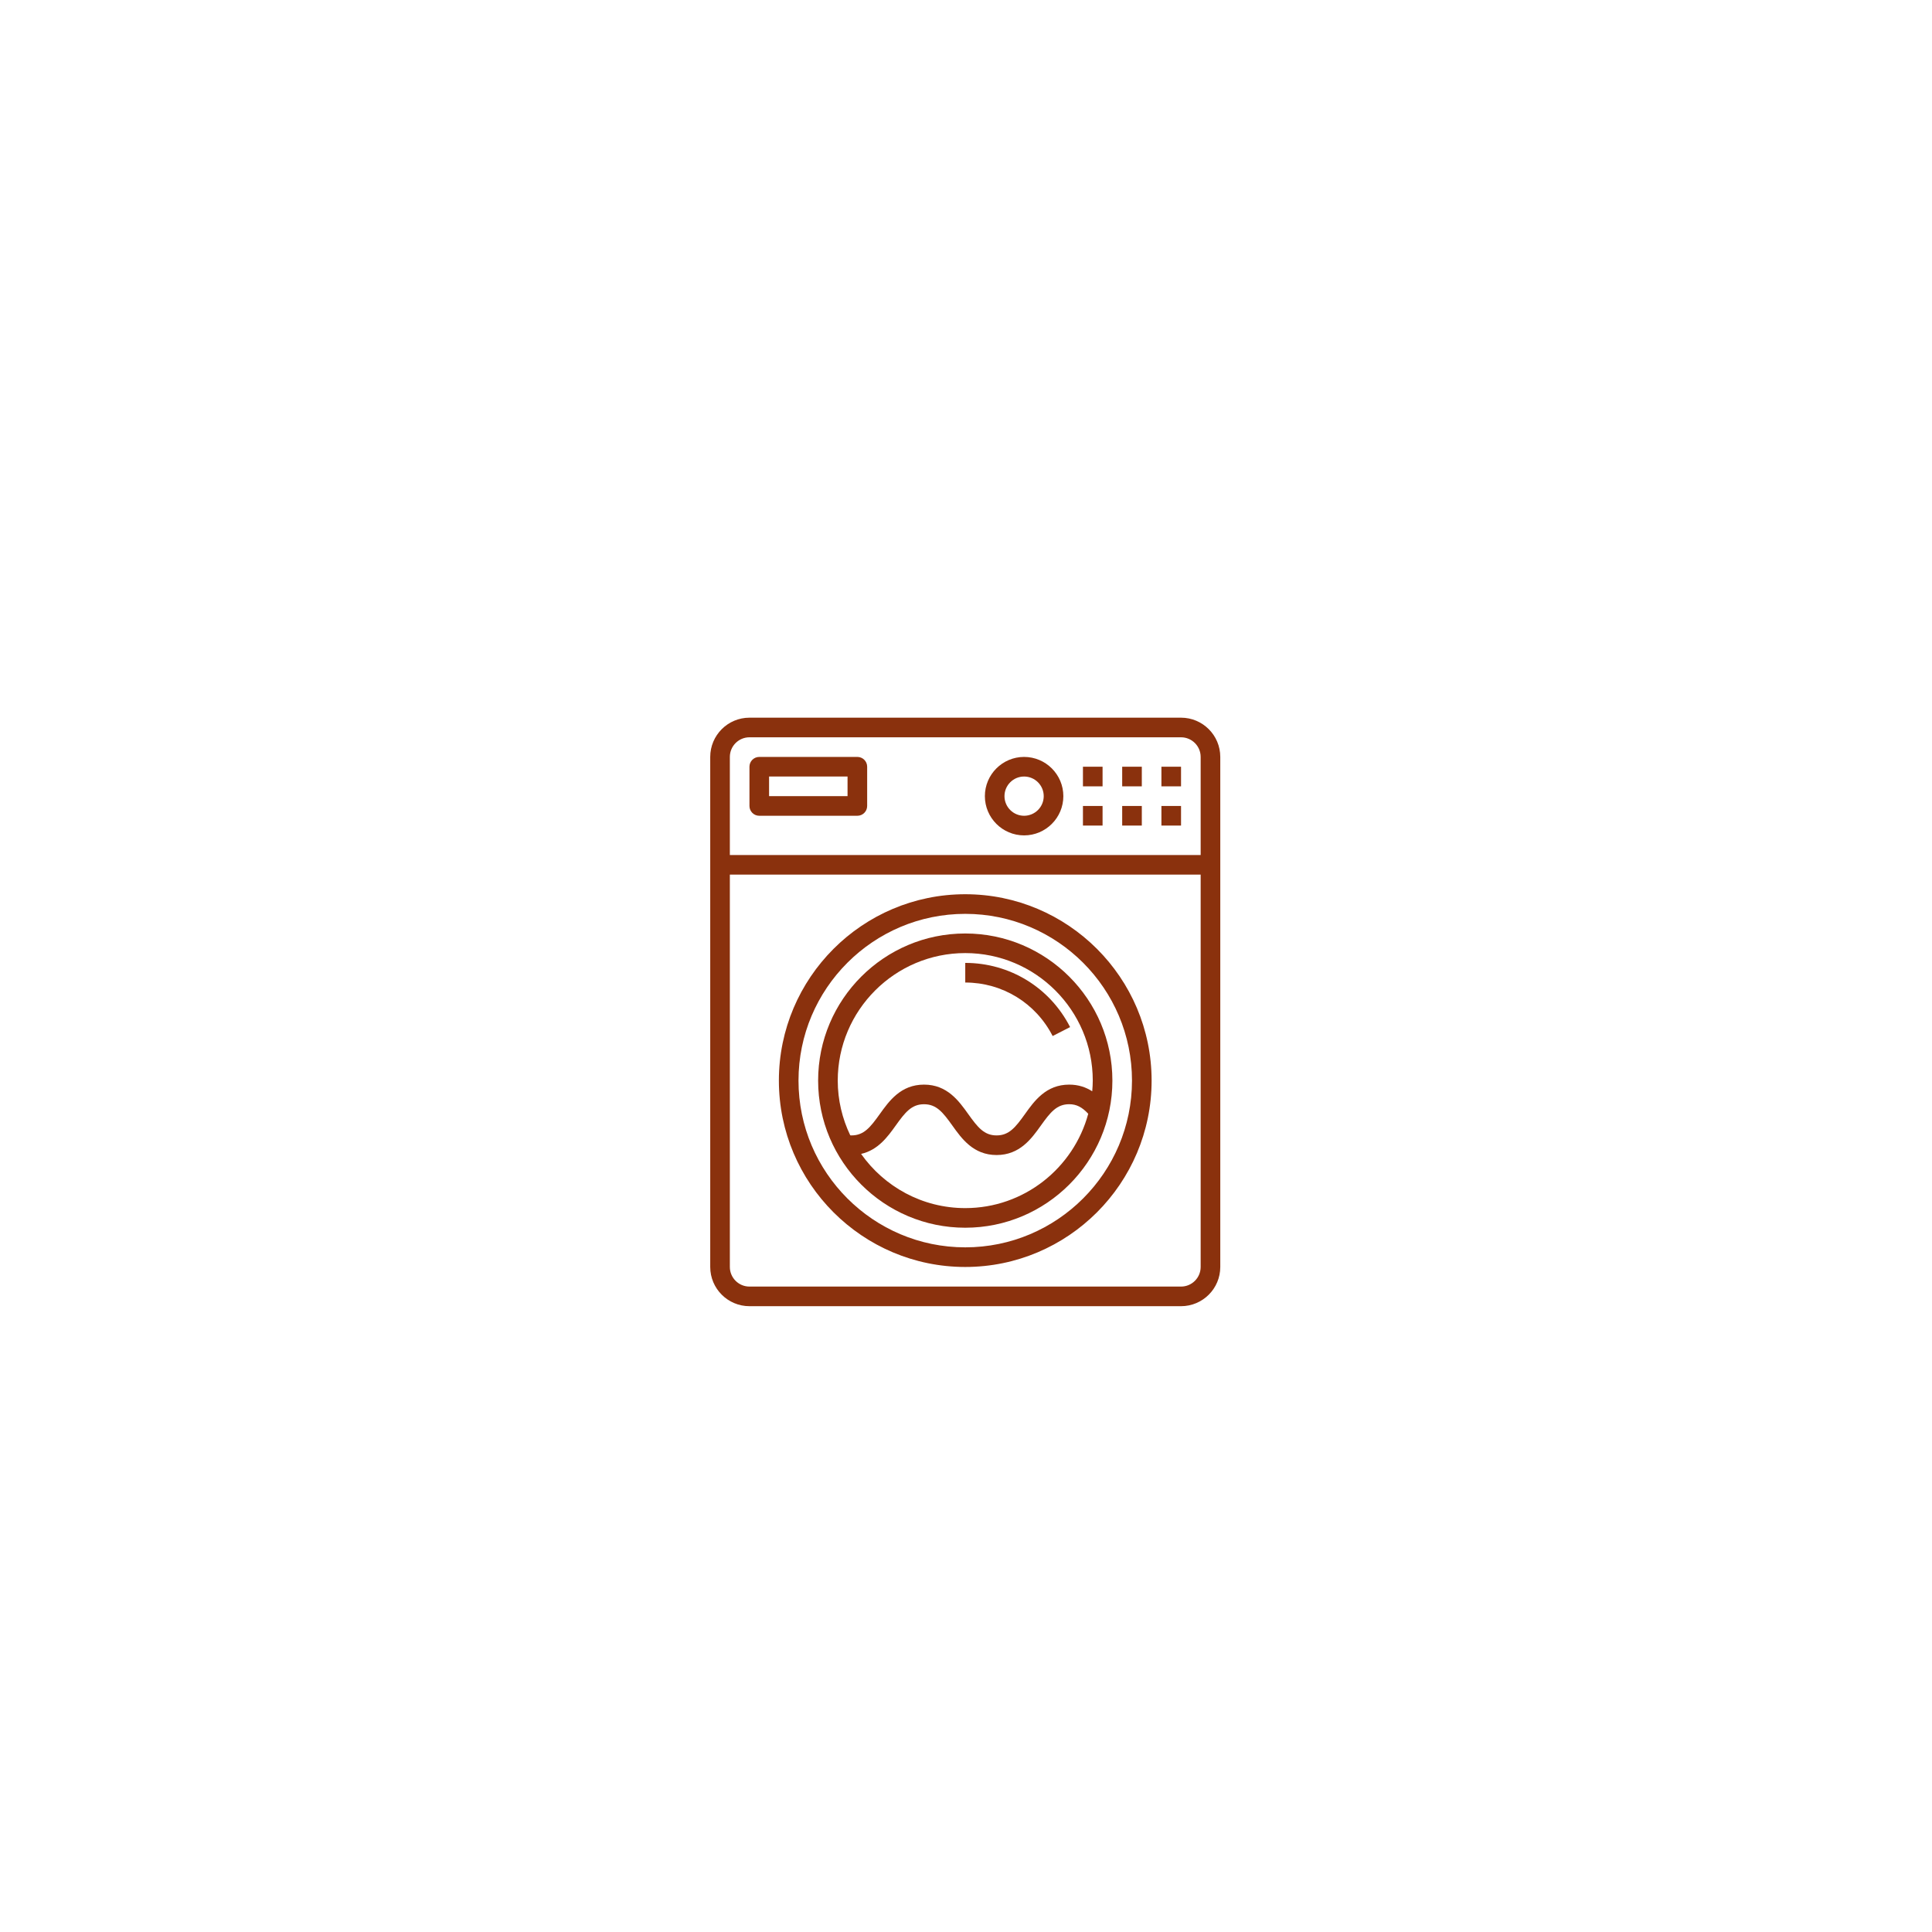 <svg xmlns="http://www.w3.org/2000/svg" xmlns:xlink="http://www.w3.org/1999/xlink" width="500" zoomAndPan="magnify" viewBox="0 0 375 375" height="500" preserveAspectRatio="xMidYMid meet" version="1.2"><defs><clipPath id="a0cb01fe9d"><path d="M 137.855 139.27 L 236.855 139.27 L 236.855 254 L 137.855 254 Z M 137.855 139.27 "/></clipPath></defs><g id="9174d270b5"><rect x="0" width="375" y="0" height="375" style="fill:#ffffff;fill-opacity:1;stroke:none;"/><rect x="0" width="375" y="0" height="375" style="fill:#ffffff;fill-opacity:1;stroke:none;"/><path style=" stroke:none;fill-rule:nonzero;fill:#8a310d;fill-opacity:1;" d="M 210.199 156.438 L 214.008 156.438 L 214.008 160.242 L 210.199 160.242 Z M 210.199 156.438 "/><path style=" stroke:none;fill-rule:nonzero;fill:#8a310d;fill-opacity:1;" d="M 217.816 156.438 L 221.625 156.438 L 221.625 160.242 L 217.816 160.242 Z M 217.816 156.438 "/><path style=" stroke:none;fill-rule:nonzero;fill:#8a310d;fill-opacity:1;" d="M 225.43 156.438 L 229.238 156.438 L 229.238 160.242 L 225.43 160.242 Z M 225.43 156.438 "/><path style=" stroke:none;fill-rule:nonzero;fill:#8a310d;fill-opacity:1;" d="M 147.375 158.34 L 166.414 158.34 C 167.465 158.34 168.316 157.488 168.316 156.438 L 168.316 148.82 C 168.316 147.77 167.465 146.918 166.414 146.918 L 147.375 146.918 C 146.32 146.918 145.469 147.77 145.469 148.82 L 145.469 156.438 C 145.469 157.488 146.32 158.34 147.375 158.34 Z M 149.277 150.723 L 164.508 150.723 L 164.508 154.531 L 149.277 154.531 Z M 149.277 150.723 "/><path style=" stroke:none;fill-rule:nonzero;fill:#8a310d;fill-opacity:1;" d="M 187.355 181.188 C 171.609 181.188 158.797 193.996 158.797 209.742 C 158.797 225.492 171.609 238.301 187.355 238.301 C 203.102 238.301 215.914 225.492 215.914 209.742 C 215.914 193.996 203.102 181.188 187.355 181.188 Z M 187.355 234.492 C 179.004 234.492 171.621 230.324 167.137 223.973 C 170.426 223.23 172.309 220.633 173.859 218.465 C 175.691 215.902 176.934 214.332 179.352 214.332 C 181.773 214.332 183.016 215.902 184.848 218.465 C 186.668 221.016 188.938 224.191 193.438 224.191 C 197.941 224.191 200.211 221.016 202.035 218.465 C 203.867 215.902 205.113 214.328 207.535 214.328 C 208.945 214.328 210.035 214.895 211.227 216.184 C 208.379 226.715 198.77 234.492 187.355 234.492 Z M 212 211.82 C 210.82 211.059 209.363 210.523 207.531 210.523 C 203.027 210.523 200.758 213.699 198.938 216.25 C 197.105 218.812 195.859 220.383 193.434 220.383 C 191.016 220.383 189.773 218.812 187.941 216.25 C 186.121 213.699 183.852 210.523 179.352 210.523 C 174.848 210.523 172.582 213.699 170.758 216.25 C 168.926 218.812 167.684 220.383 165.262 220.383 C 165.188 220.383 165.109 220.371 165.035 220.367 C 163.492 217.145 162.605 213.551 162.605 209.742 C 162.605 196.098 173.707 184.992 187.355 184.992 C 201 184.992 212.105 196.098 212.105 209.742 C 212.105 210.445 212.059 211.133 212 211.82 Z M 212 211.82 "/><g clip-rule="nonzero" clip-path="url(#a0cb01fe9d)"><path style=" stroke:none;fill-rule:nonzero;fill:#8a310d;fill-opacity:1;" d="M 145.469 253.531 L 229.238 253.531 C 233.438 253.531 236.855 250.117 236.855 245.918 L 236.855 146.918 C 236.855 142.715 233.438 139.301 229.238 139.301 L 145.469 139.301 C 141.27 139.301 137.855 142.715 137.855 146.918 L 137.855 245.918 C 137.855 250.117 141.27 253.531 145.469 253.531 Z M 229.238 249.723 L 145.469 249.723 C 143.371 249.723 141.664 248.016 141.664 245.918 L 141.664 169.762 L 233.047 169.762 L 233.047 245.918 C 233.047 248.016 231.34 249.723 229.238 249.723 Z M 145.469 143.109 L 229.238 143.109 C 231.34 143.109 233.047 144.816 233.047 146.918 L 233.047 165.957 L 141.664 165.957 L 141.664 146.918 C 141.664 144.816 143.371 143.109 145.469 143.109 Z M 145.469 143.109 "/></g><path style=" stroke:none;fill-rule:nonzero;fill:#8a310d;fill-opacity:1;" d="M 210.199 148.82 L 214.008 148.82 L 214.008 152.629 L 210.199 152.629 Z M 210.199 148.82 "/><path style=" stroke:none;fill-rule:nonzero;fill:#8a310d;fill-opacity:1;" d="M 217.816 148.82 L 221.625 148.82 L 221.625 152.629 L 217.816 152.629 Z M 217.816 148.82 "/><path style=" stroke:none;fill-rule:nonzero;fill:#8a310d;fill-opacity:1;" d="M 225.43 148.82 L 229.238 148.82 L 229.238 152.629 L 225.43 152.629 Z M 225.43 148.82 "/><path style=" stroke:none;fill-rule:nonzero;fill:#8a310d;fill-opacity:1;" d="M 198.777 162.148 C 202.977 162.148 206.395 158.73 206.395 154.531 C 206.395 150.332 202.977 146.918 198.777 146.918 C 194.578 146.918 191.164 150.332 191.164 154.531 C 191.164 158.73 194.578 162.148 198.777 162.148 Z M 198.777 150.723 C 200.879 150.723 202.586 152.434 202.586 154.531 C 202.586 156.633 200.879 158.34 198.777 158.34 C 196.676 158.34 194.969 156.633 194.969 154.531 C 194.969 152.434 196.676 150.723 198.777 150.723 Z M 198.777 150.723 "/><path style=" stroke:none;fill-rule:nonzero;fill:#8a310d;fill-opacity:1;" d="M 187.355 186.898 L 187.355 190.707 C 194.543 190.707 201.043 194.684 204.316 201.09 L 207.707 199.359 C 203.777 191.672 195.98 186.898 187.355 186.898 Z M 187.355 186.898 "/><path style=" stroke:none;fill-rule:nonzero;fill:#8a310d;fill-opacity:1;" d="M 187.355 173.57 C 167.406 173.57 151.18 189.797 151.18 209.742 C 151.18 229.691 167.406 245.918 187.355 245.918 C 207.301 245.918 223.527 229.691 223.527 209.742 C 223.527 189.797 207.301 173.57 187.355 173.57 Z M 187.355 242.109 C 169.508 242.109 154.988 227.59 154.988 209.742 C 154.988 191.898 169.508 177.379 187.355 177.379 C 205.203 177.379 219.719 191.898 219.719 209.742 C 219.719 227.59 205.203 242.109 187.355 242.109 Z M 187.355 242.109 "/></g></svg>